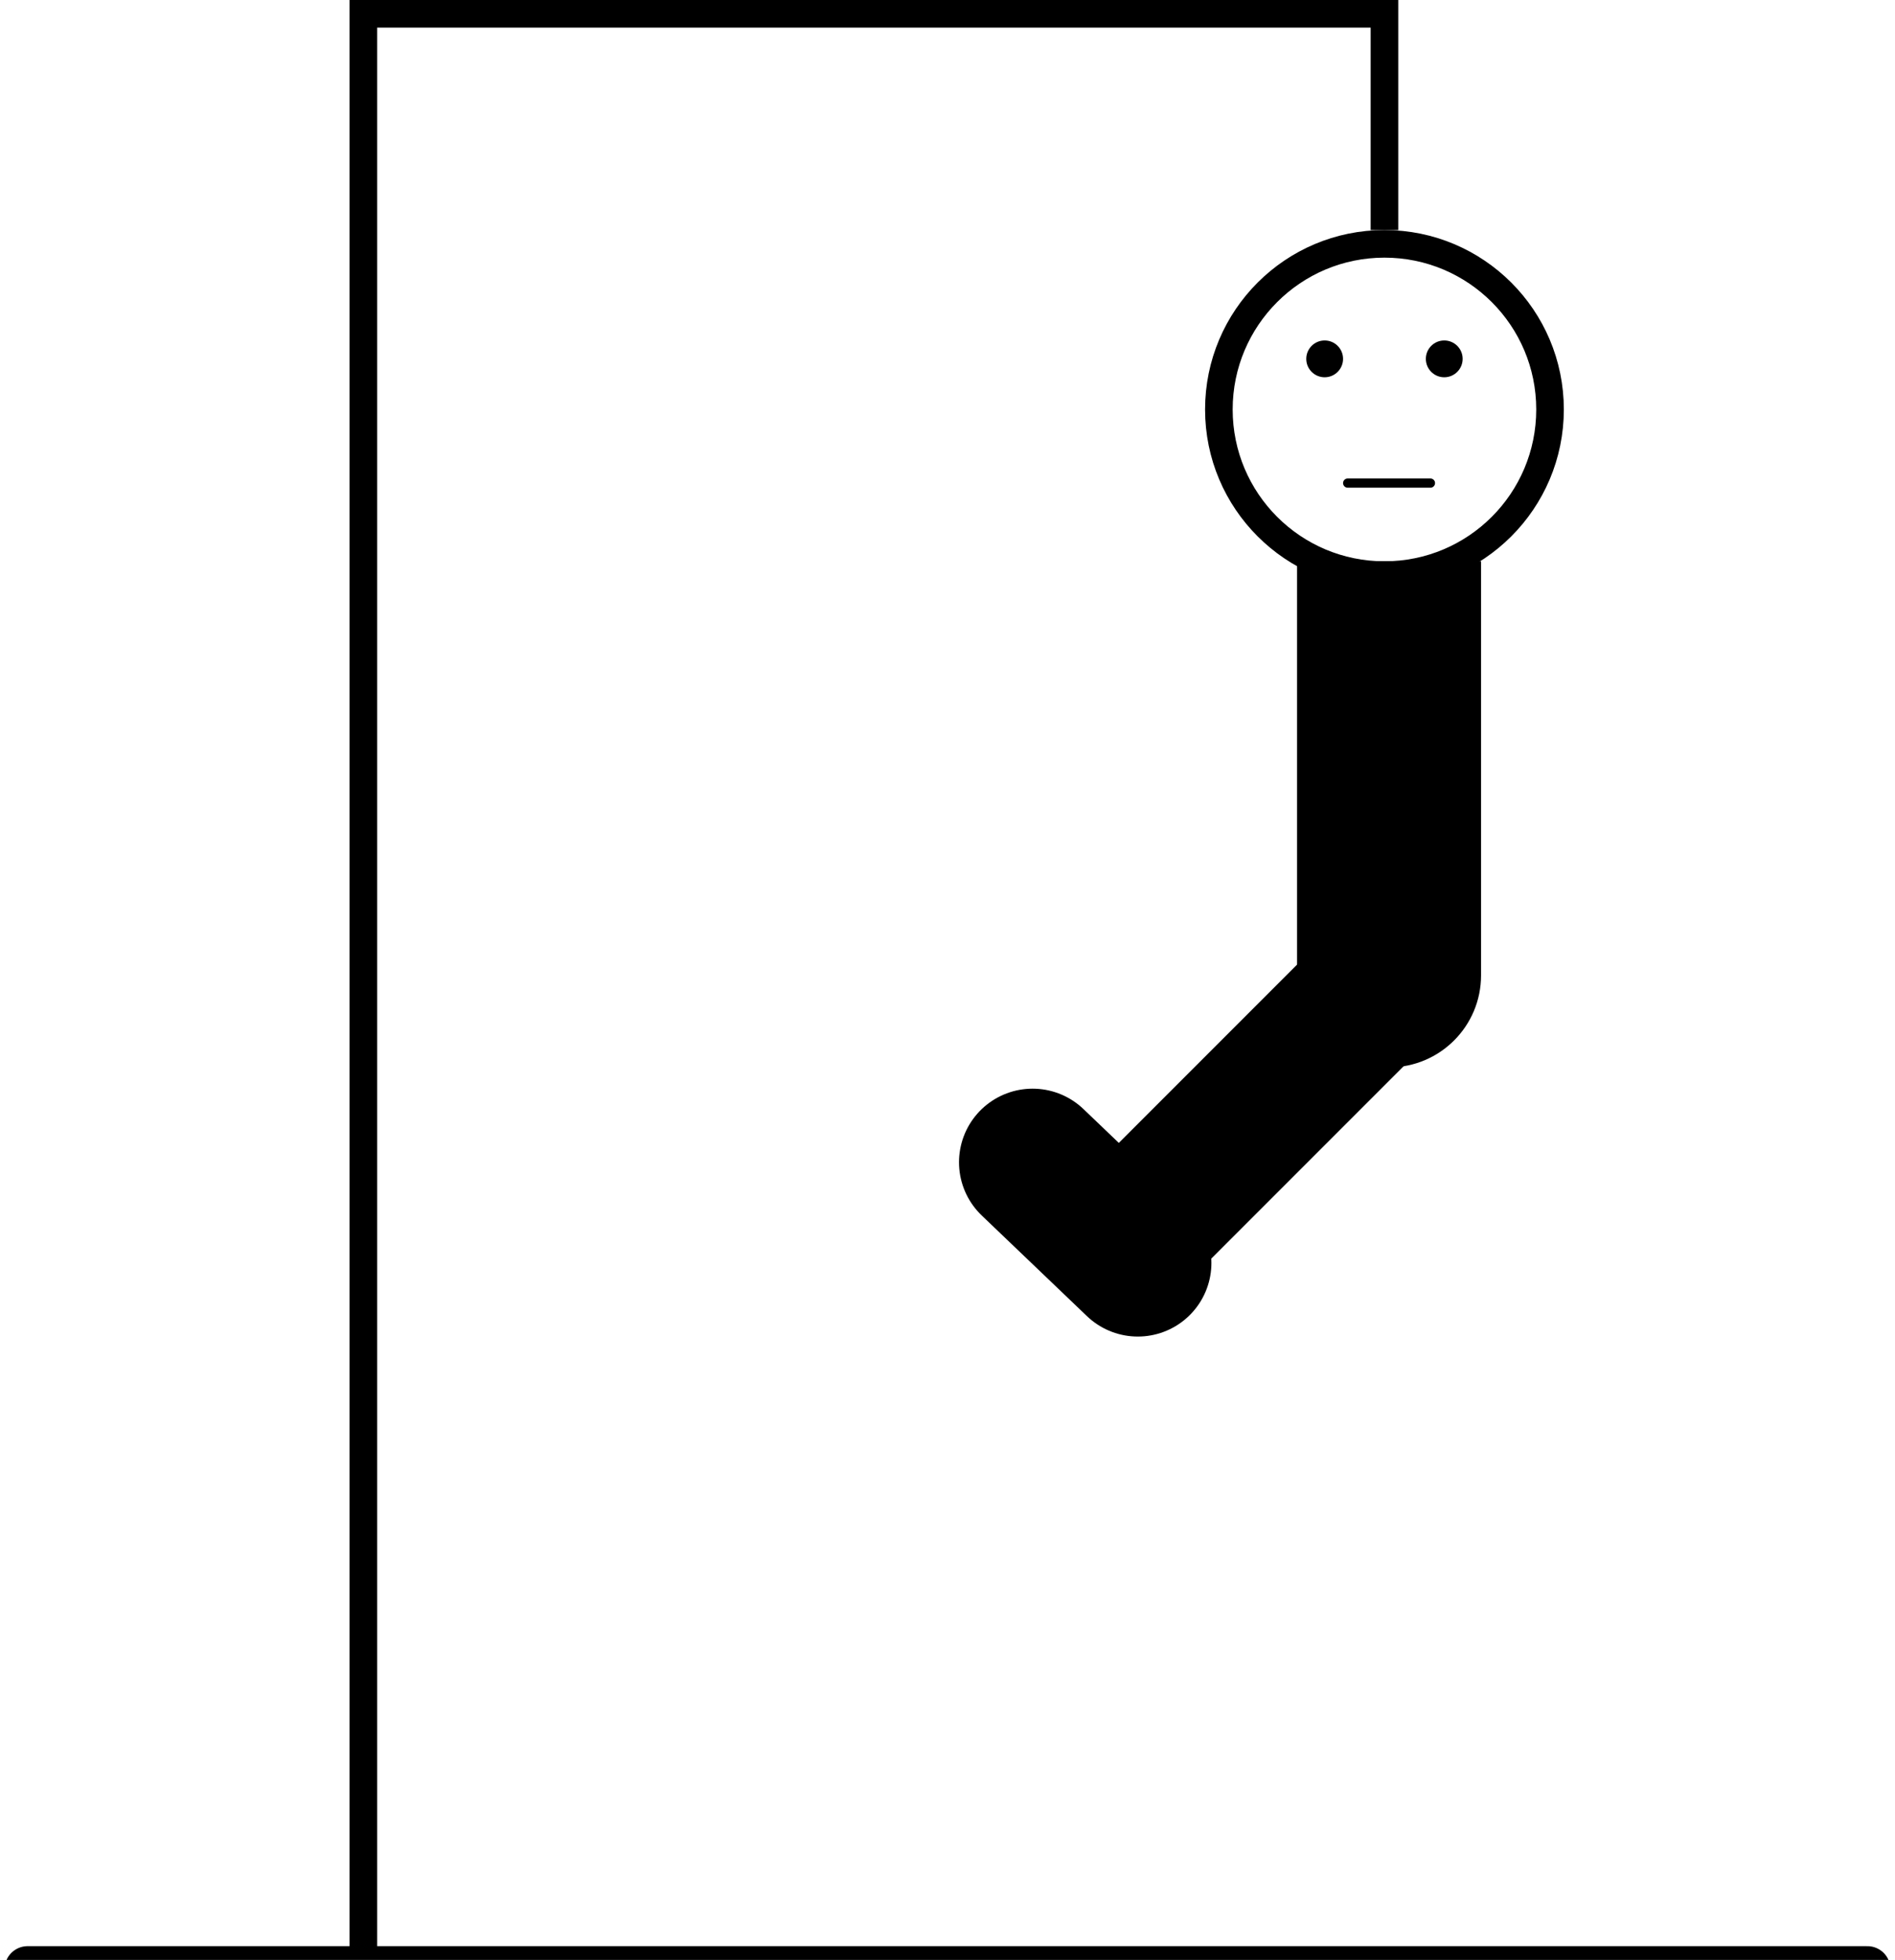<svg width="206" height="213" viewBox="0 0 206 213" fill="none" xmlns="http://www.w3.org/2000/svg">
<g clip-path="url(#clip0_5_14)">
<g filter="url(#filter0_d_5_14)">
<path d="M3 210H203" stroke="black" stroke-width="5" stroke-linecap="round"/>
</g>
<line x1="39.5" y1="212" x2="39.5" y2="6.55671e-08" stroke="black" stroke-width="3"/>
<line x1="40" y1="1.5" x2="150" y2="1.5" stroke="black" stroke-width="3"/>
<line x1="150.5" y1="6.6828e-08" x2="150.5" y2="25" stroke="black" stroke-width="3"/>
<circle cx="150.5" cy="44.5" r="18" stroke="black" stroke-width="3"/>
<circle cx="144" cy="39" r="2" fill="black"/>
<circle cx="157" cy="39" r="2" fill="black"/>
<line x1="146.5" y1="52.5" x2="155.5" y2="52.5" stroke="black" stroke-linecap="round"/>
<path d="M161 71L161 61L141 61L141 71L161 71ZM141 106C141 111.523 145.477 116 151 116C156.523 116 161 111.523 161 106L141 106ZM141 71L141 106L161 106L161 71L141 71Z" fill="black"/>
<path d="M142.142 115L128 129.142" stroke="black" stroke-width="16" stroke-linecap="square"/>
<line x1="123.689" y1="137.251" x2="112.251" y2="126.311" stroke="black" stroke-width="16" stroke-linecap="round"/>
</g>
<defs>
<filter id="filter0_d_5_14" x="-3.5" y="207.5" width="213" height="13" filterUnits="userSpaceOnUse" color-interpolation-filters="sRGB">
<feFlood flood-opacity="0" result="BackgroundImageFix"/>
<feColorMatrix in="SourceAlpha" type="matrix" values="0 0 0 0 0 0 0 0 0 0 0 0 0 0 0 0 0 0 127 0" result="hardAlpha"/>
<feOffset dy="4"/>
<feGaussianBlur stdDeviation="2"/>
<feComposite in2="hardAlpha" operator="out"/>
<feColorMatrix type="matrix" values="0 0 0 0 0 0 0 0 0 0 0 0 0 0 0 0 0 0 0.25 0"/>
<feBlend mode="normal" in2="BackgroundImageFix" result="effect1_dropShadow_5_14"/>
<feBlend mode="normal" in="SourceGraphic" in2="effect1_dropShadow_5_14" result="shape"/>
</filter>
<clipPath id="clip0_5_14">
<rect width="206" height="213" fill="white"/>
</clipPath>
</defs>
</svg>
